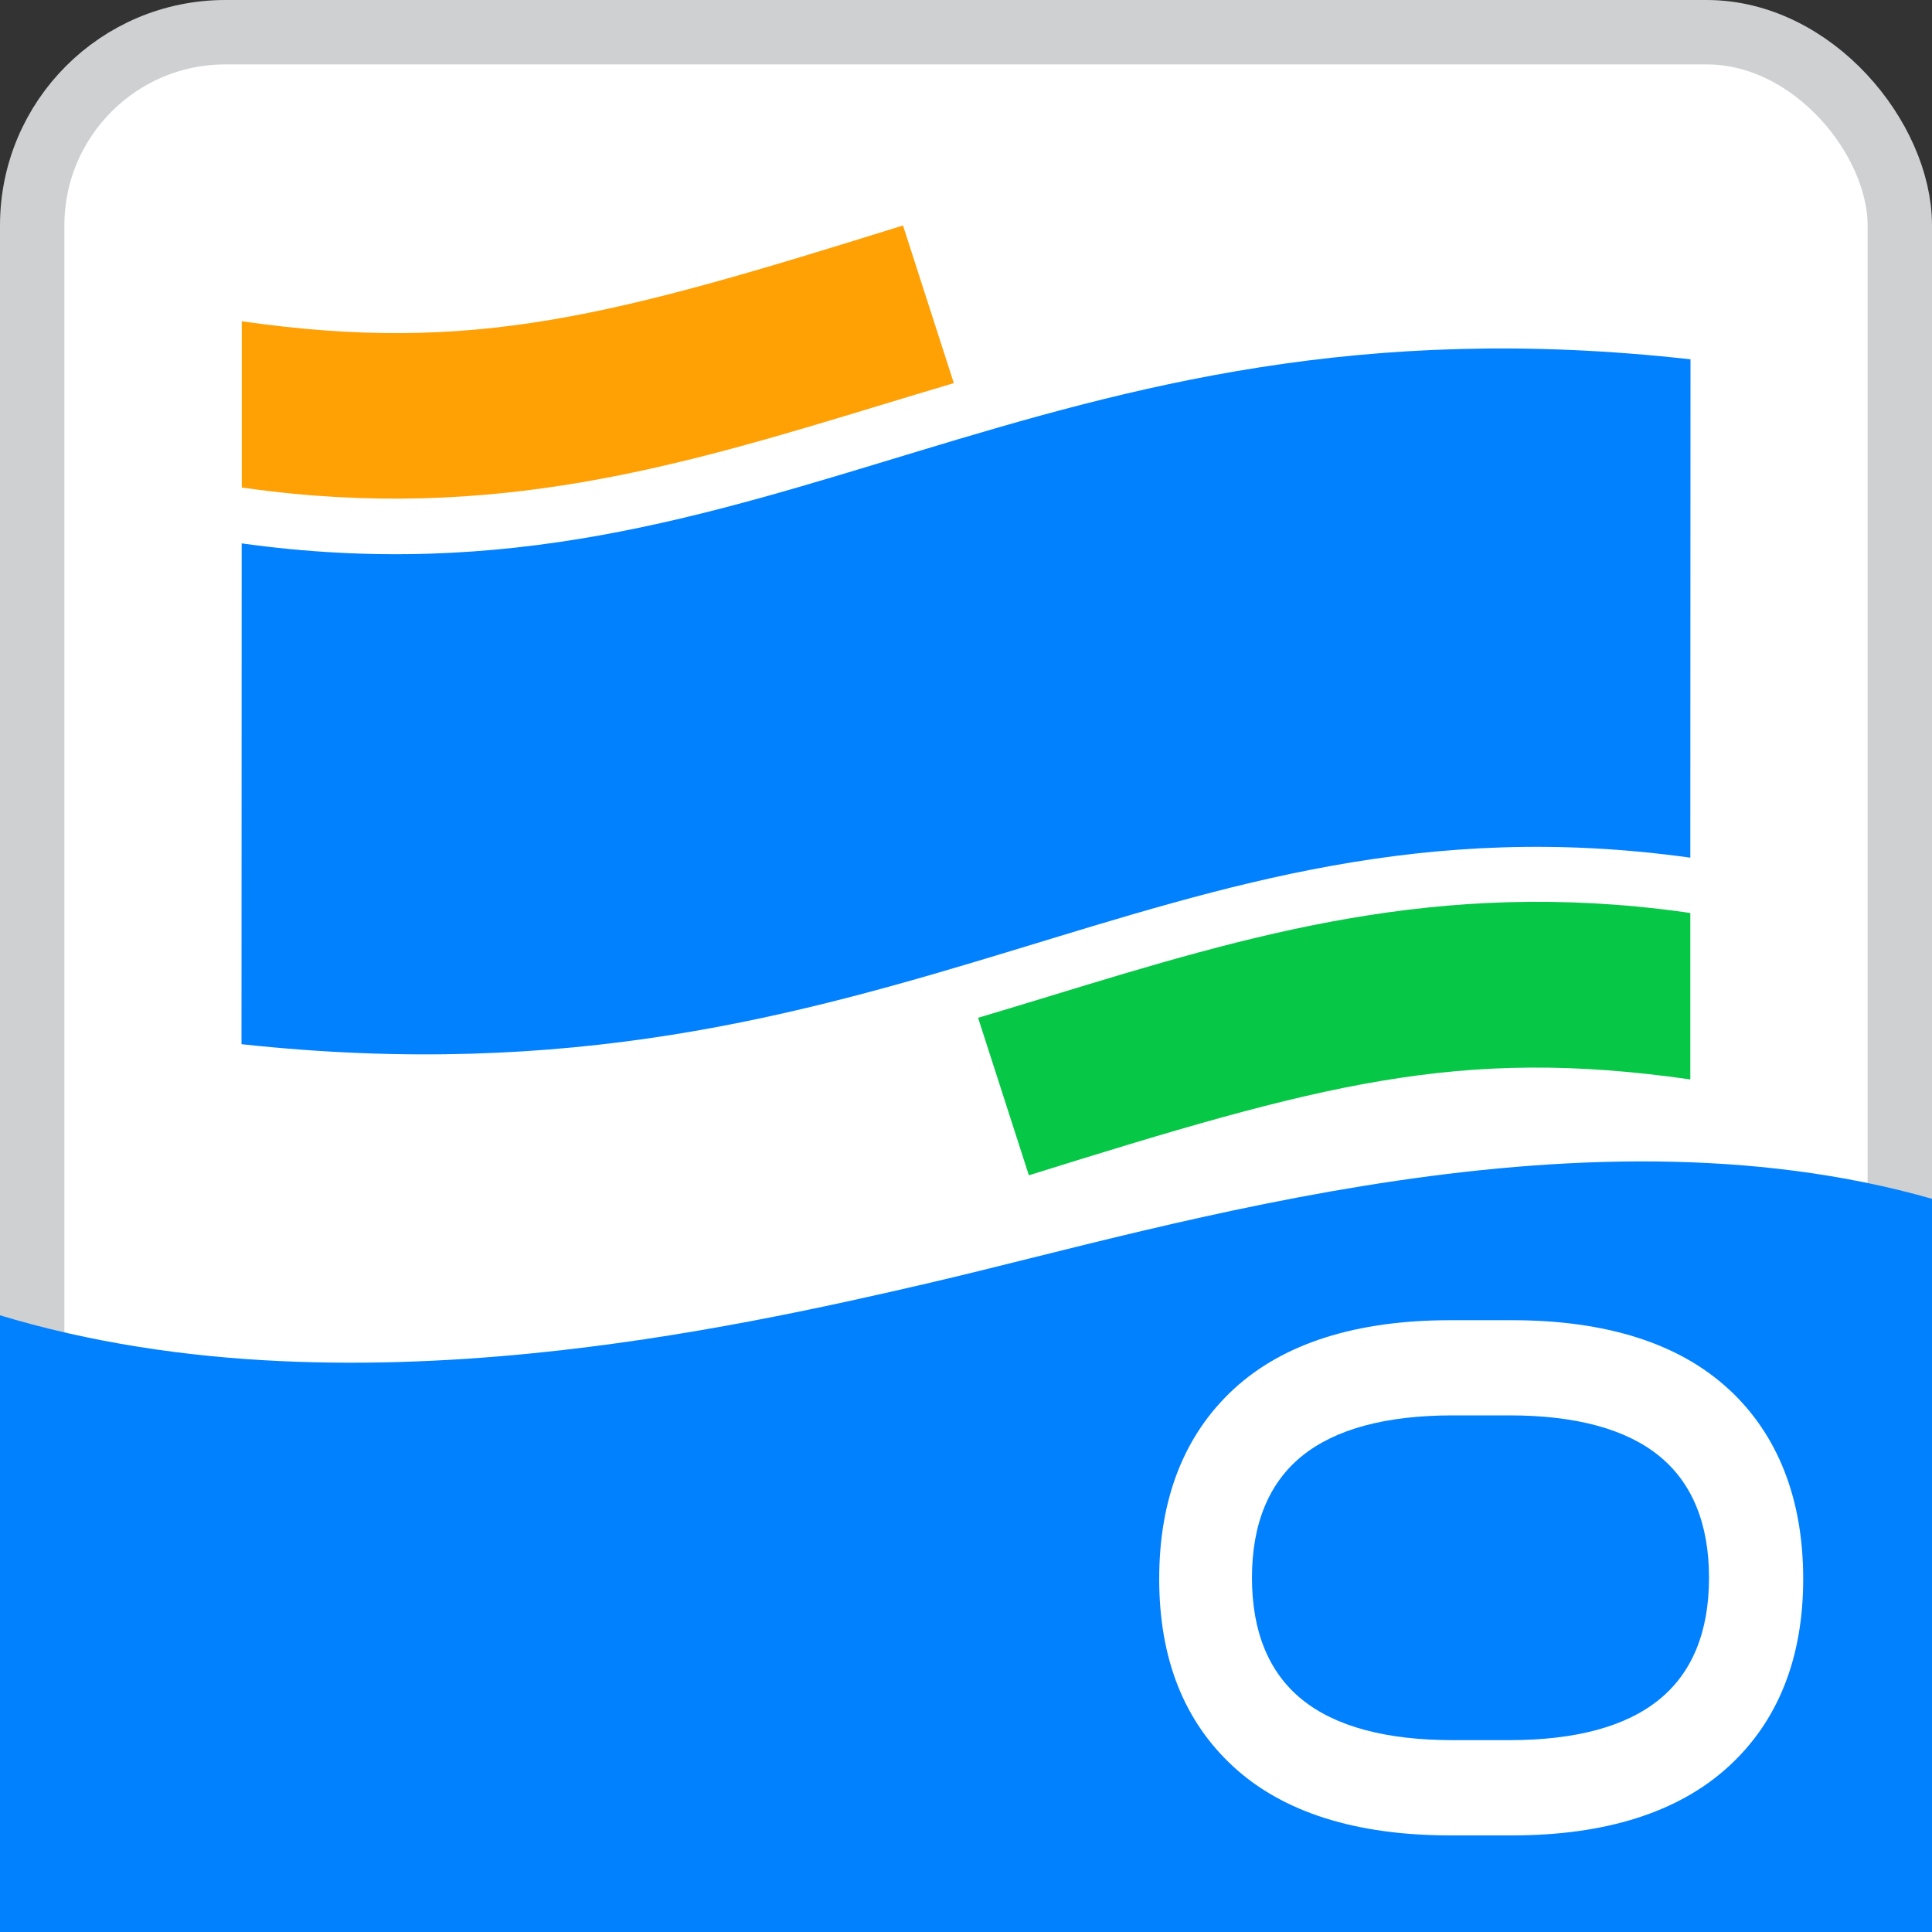 <?xml version="1.0" standalone="no"?>
<svg xmlns="http://www.w3.org/2000/svg" xmlns:xlink="http://www.w3.org/1999/xlink" class="icon" viewBox="0 0 240 240">
  <rect x="0" y="0" width="240" height="240" fill="#333333" stroke="none"/>
  <defs><rect id="a" width="240" height="240" x="0" y="0" rx="24" /></defs>
  <g fill="none" fill-rule="evenodd" stroke="none" stroke-width="1">
    <rect width="232" height="232" x="4" y="4" fill="#FFF" fill-rule="nonzero" stroke="#CED0D2" stroke-width="8" rx="24" />
    <mask id="b" fill="#fff"><use xlink:href="#a" /></mask>
    <path fill="#0181FD" fill-rule="nonzero" d="M115.835 159.28c-13.164 3.06-30.643 6.94-49.76 8.838-10.757 1.068-22.043 1.514-33.37.85-11.836-.694-23.714-2.624-35.103-6.327v81.72c0 8.745 5.518 15.912 12.25 15.912h220.046c6.742 0 12.25-7.157 12.25-15.912v-94.8c-44.386-13.724-96.636 2.81-126.334 9.719h.02Z" />
    <path fill="#FFF" fill-rule="nonzero" d="M214.715 172.546c-6.153-5.674-15.206-8.546-26.894-8.546h-7.653c-11.688 0-20.741 2.872-26.894 8.546-6.153 5.673-9.274 13.61-9.274 23.586 0 9.976 3.12 17.75 9.274 23.383 6.153 5.633 15.206 8.485 26.894 8.485h7.653c11.59 0 20.62-2.852 26.828-8.485 6.197-5.632 9.351-13.498 9.351-23.383s-3.12-17.913-9.274-23.586h-.01ZM212.3 196c0 6.698-2.084 11.783-6.186 15.122-4.113 3.35-10.365 5.044-18.602 5.044h-7.057c-8.281 0-14.578-1.695-18.713-5.044-4.124-3.339-6.219-8.434-6.219-15.122 0-6.688 2.095-11.793 6.22-15.132 4.134-3.35 10.43-5.044 18.712-5.044h7.057c8.237 0 14.49 1.695 18.602 5.044 4.102 3.339 6.186 8.434 6.186 15.132Z" />
    <g fill-rule="nonzero">
      <path fill="#0181FD" d="M.022 39.501C66.086 48.695 97.993 7.431 180 16.637l-.022 61.906C113.914 69.349 82.007 110.612 0 101.713l.022-62.2V39.5Z" transform="translate(30 28)" />
      <path fill="#FFA005" d="M82.17.01C46.087 11.275 28.884 16.047.033 11.909v20.654l.717.098c30.591 4.258 53.94-2.823 78.647-10.332 2.98-.908 6.003-1.817 9.091-2.736L82.17 0v.01Z" transform="translate(30 28)" />
      <path fill="#07C846" d="M179.228 85.307c-30.634-4.269-54.026 2.867-78.777 10.42-2.937.897-5.916 1.806-8.95 2.703L97.808 118c36.105-11.274 53.308-16.046 82.17-11.908V85.416l-.75-.11Z" transform="translate(30 28)" />
    </g>
  </g>
</svg>
